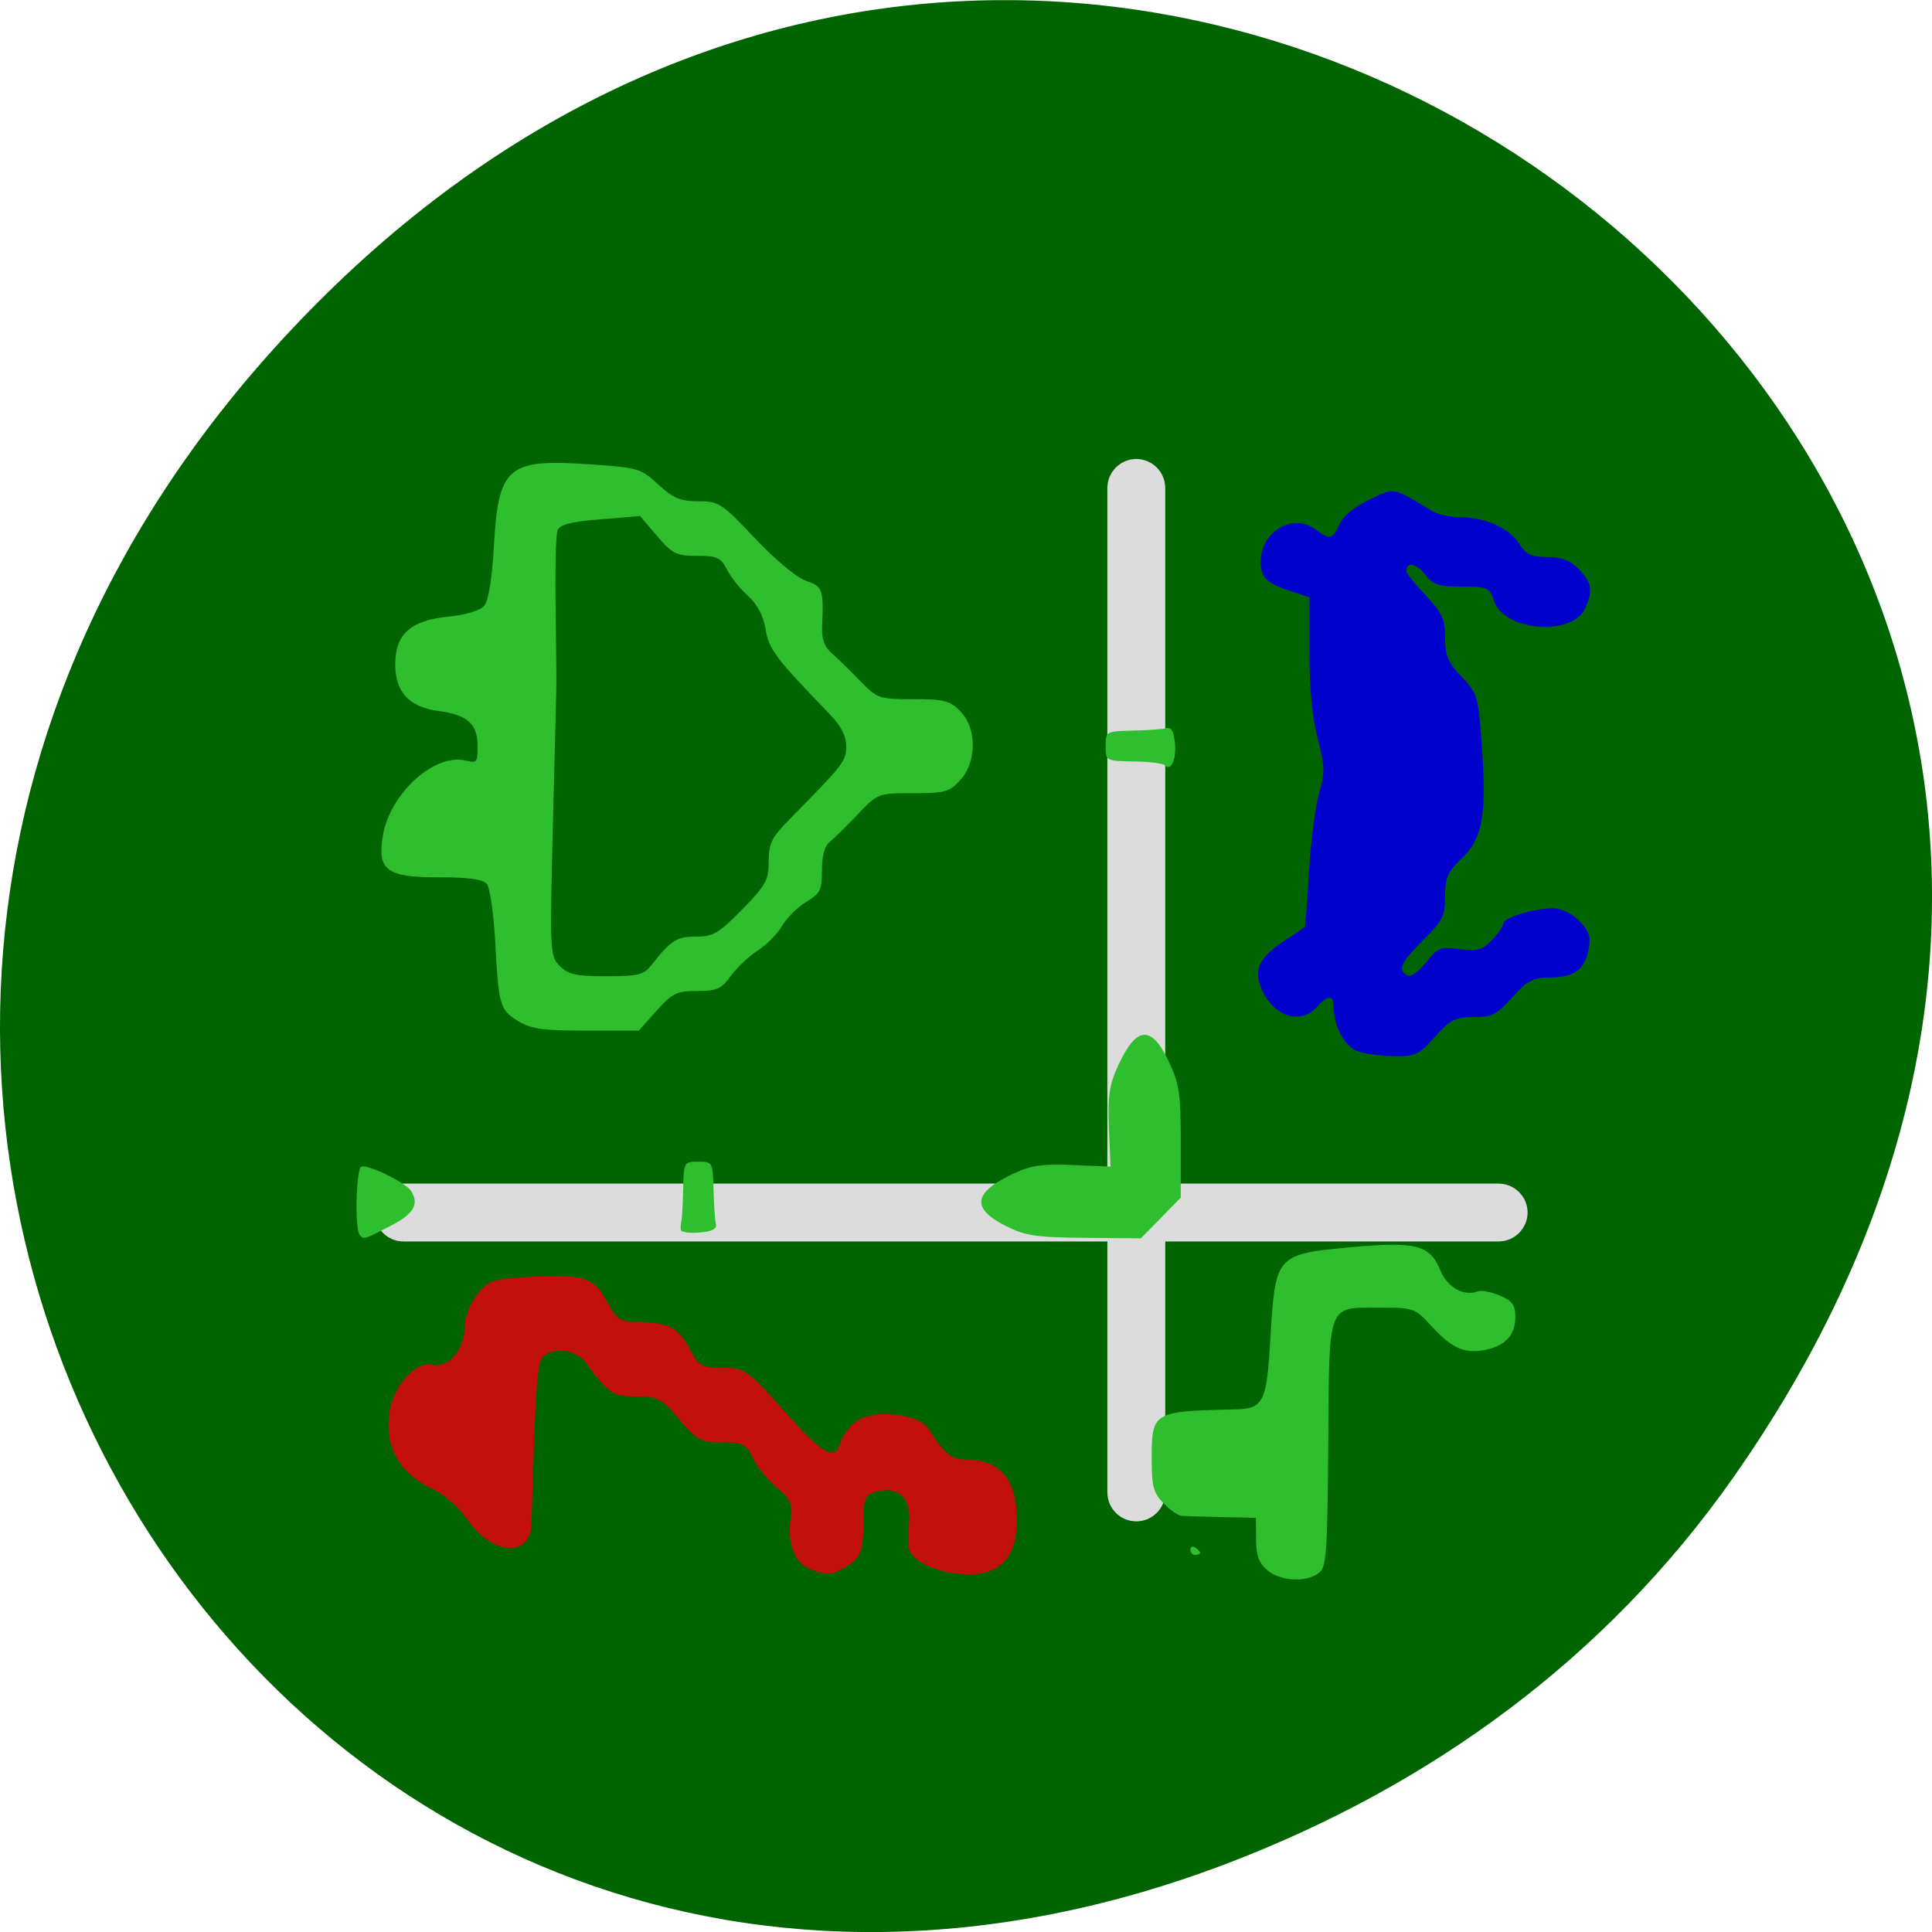 
<svg xmlns="http://www.w3.org/2000/svg" xmlns:xlink="http://www.w3.org/1999/xlink" width="48px" height="48px" viewBox="0 0 48 48" version="1.1">
<g id="surface1">
<path style=" stroke:none;fill-rule:nonzero;fill:rgb(0%,39.216%,0%);fill-opacity:1;" d="M 43.055 36.719 C 60.316 12.172 28.441 -12.703 8.109 7.301 C -11.051 26.145 6.711 55.426 30.551 46.273 C 35.523 44.363 39.887 41.227 43.055 36.719 Z M 43.055 36.719 "/>
<path style="fill-rule:evenodd;fill:rgb(86.275%,86.275%,86.275%);fill-opacity:1;stroke-width:5.465;stroke-linecap:butt;stroke-linejoin:miter;stroke:rgb(86.275%,86.275%,86.275%);stroke-opacity:1;stroke-miterlimit:4;" d="M 160.229 -199.146 C 160.833 -199.146 161.333 -198.646 161.333 -198.042 L 161.333 -53.312 C 161.333 -52.708 160.833 -52.229 160.229 -52.229 C 159.646 -52.229 159.146 -52.708 159.146 -53.312 L 159.146 -198.042 C 159.146 -198.646 159.646 -199.146 160.229 -199.146 Z M 160.229 -199.146 " transform="matrix(0,0.188,-0.188,0,0,0)"/>
<path style="fill-rule:evenodd;fill:rgb(86.275%,86.275%,86.275%);fill-opacity:1;stroke-width:5.362;stroke-linecap:butt;stroke-linejoin:miter;stroke:rgb(86.275%,86.275%,86.275%);stroke-opacity:1;stroke-miterlimit:4;" d="M 150.167 63.333 C 150.792 63.333 151.312 63.854 151.312 64.479 L 151.312 197.229 C 151.312 197.875 150.792 198.375 150.167 198.375 C 149.542 198.375 149.021 197.875 149.021 197.229 L 149.021 64.479 C 149.021 63.854 149.542 63.333 150.167 63.333 Z M 150.167 63.333 " transform="matrix(0.188,0,0,0.188,0,0)"/>
<path style=" stroke:none;fill-rule:nonzero;fill:rgb(18.431%,74.51%,17.647%);fill-opacity:1;" d="M 31.492 39.016 C 31.277 38.84 31.211 38.656 31.207 38.246 L 31.203 37.711 L 30.359 37.691 C 29.895 37.68 29.445 37.668 29.359 37.66 C 29.273 37.656 29.07 37.516 28.906 37.348 C 28.656 37.09 28.613 36.93 28.613 36.25 C 28.613 35.078 28.637 35.062 30.672 35.016 C 31.398 35 31.469 34.859 31.566 33.211 C 31.684 31.184 31.711 31.156 33.555 30.988 C 35.191 30.84 35.523 30.926 35.785 31.562 C 35.961 31.988 36.375 32.219 36.719 32.082 C 36.805 32.051 37.051 32.098 37.262 32.188 C 37.574 32.32 37.648 32.422 37.648 32.719 C 37.648 33.16 37.414 33.422 36.93 33.531 C 36.41 33.648 36.078 33.508 35.582 32.965 C 35.156 32.5 35.125 32.488 34.312 32.488 C 32.957 32.488 33.027 32.312 33 35.875 C 32.977 38.656 32.957 38.938 32.758 39.086 C 32.445 39.32 31.816 39.285 31.492 39.016 Z M 29.574 38.504 C 29.574 38.43 29.629 38.406 29.695 38.449 C 29.762 38.488 29.816 38.547 29.816 38.578 C 29.816 38.609 29.762 38.633 29.695 38.633 C 29.629 38.633 29.574 38.574 29.574 38.504 Z M 8.938 30.684 C 8.812 30.559 8.844 29.07 8.973 28.988 C 9.105 28.906 10.074 29.375 10.211 29.586 C 10.422 29.914 10.281 30.16 9.703 30.457 C 9.035 30.801 9.047 30.801 8.938 30.684 Z M 24.969 30.449 C 24.133 30.02 24.184 29.633 25.141 29.176 C 25.602 28.953 25.871 28.914 26.645 28.945 L 27.59 28.984 L 27.551 28.023 C 27.52 27.234 27.559 26.957 27.773 26.488 C 28.23 25.492 28.602 25.453 29.035 26.367 C 29.301 26.93 29.336 27.164 29.336 28.379 L 29.336 29.754 L 28.84 30.262 L 28.344 30.766 L 26.941 30.754 C 25.723 30.742 25.469 30.703 24.969 30.449 Z M 16.914 30.559 C 16.906 30.504 16.914 30.406 16.93 30.336 C 16.945 30.27 16.965 29.91 16.973 29.539 C 16.988 28.871 16.992 28.863 17.348 28.863 C 17.703 28.863 17.711 28.871 17.727 29.539 C 17.734 29.91 17.762 30.297 17.785 30.398 C 17.82 30.531 17.711 30.594 17.379 30.621 C 17.129 30.641 16.922 30.613 16.914 30.559 Z M 12.863 25.363 C 12.418 25.086 12.387 24.98 12.301 23.348 C 12.262 22.68 12.172 22.059 12.098 21.965 C 12 21.844 11.652 21.797 10.91 21.797 C 9.609 21.797 9.379 21.625 9.508 20.785 C 9.676 19.719 10.797 18.699 11.578 18.898 C 11.844 18.965 11.867 18.938 11.867 18.551 C 11.867 17.988 11.621 17.762 10.895 17.664 C 10.16 17.566 9.82 17.195 9.82 16.5 C 9.82 15.762 10.195 15.418 11.113 15.324 C 11.574 15.277 11.926 15.172 12.031 15.051 C 12.137 14.922 12.223 14.398 12.27 13.578 C 12.383 11.59 12.605 11.398 14.641 11.535 C 15.855 11.617 15.922 11.637 16.355 12.039 C 16.727 12.379 16.902 12.453 17.348 12.453 C 17.859 12.453 17.93 12.5 18.758 13.375 C 19.258 13.906 19.797 14.352 20.023 14.43 C 20.441 14.57 20.465 14.641 20.426 15.551 C 20.41 15.875 20.477 16.062 20.66 16.227 C 20.801 16.348 21.117 16.656 21.363 16.91 C 21.801 17.359 21.836 17.371 22.688 17.371 C 23.457 17.371 23.602 17.406 23.859 17.672 C 24.273 18.094 24.273 18.926 23.859 19.379 C 23.594 19.676 23.48 19.707 22.691 19.707 C 21.82 19.707 21.812 19.707 21.316 20.227 C 21.043 20.516 20.73 20.82 20.621 20.91 C 20.488 21.016 20.422 21.25 20.422 21.621 C 20.422 22.113 20.379 22.199 20.027 22.41 C 19.812 22.539 19.539 22.809 19.426 23.012 C 19.309 23.211 19.035 23.484 18.82 23.621 C 18.605 23.758 18.309 24.039 18.156 24.246 C 17.918 24.574 17.809 24.621 17.316 24.621 C 16.812 24.621 16.707 24.672 16.312 25.113 L 15.871 25.605 L 14.562 25.605 C 13.473 25.605 13.188 25.562 12.863 25.363 Z M 16.176 23.988 C 16.676 23.355 16.812 23.27 17.293 23.27 C 17.719 23.27 17.855 23.188 18.438 22.598 C 19.027 21.992 19.098 21.871 19.098 21.402 C 19.098 20.957 19.168 20.812 19.609 20.363 C 20.98 18.969 21.023 18.91 21.023 18.539 C 21.023 18.281 20.898 18.039 20.609 17.738 C 19.27 16.355 19.098 16.125 19.02 15.629 C 18.965 15.293 18.82 15.02 18.586 14.805 C 18.387 14.629 18.152 14.332 18.059 14.145 C 17.906 13.848 17.816 13.809 17.316 13.809 C 16.801 13.809 16.707 13.762 16.324 13.316 L 15.902 12.82 L 14.918 12.902 C 14.172 12.961 13.91 13.031 13.852 13.18 C 13.809 13.289 13.789 14.18 13.805 15.16 C 13.82 16.137 13.828 17.051 13.82 17.188 C 13.816 17.32 13.777 18.852 13.734 20.59 C 13.66 23.668 13.664 23.75 13.906 24 C 14.117 24.211 14.309 24.254 15.062 24.254 C 15.844 24.254 15.996 24.219 16.176 23.988 Z M 28.938 19.012 C 28.891 18.965 28.543 18.922 28.16 18.918 C 27.473 18.906 27.469 18.902 27.469 18.539 C 27.469 18.176 27.477 18.168 28.129 18.152 C 28.496 18.145 28.875 18.117 28.973 18.094 C 29.102 18.059 29.164 18.164 29.191 18.461 C 29.23 18.875 29.094 19.172 28.938 19.012 Z M 28.938 19.012 "/>
<path style=" stroke:none;fill-rule:nonzero;fill:rgb(0%,0%,80.392%);fill-opacity:1;" d="M 33.715 26.113 C 33.398 25.992 33.133 25.488 33.133 25.004 C 33.133 24.711 32.984 24.715 32.711 25.023 C 32.305 25.48 31.613 25.242 31.332 24.547 C 31.141 24.078 31.297 23.77 31.934 23.359 C 32.195 23.191 32.414 23.039 32.422 23.023 C 32.43 23.008 32.477 22.387 32.523 21.645 C 32.566 20.898 32.68 20.027 32.773 19.707 C 32.922 19.191 32.918 19.031 32.734 18.336 C 32.602 17.816 32.531 17.082 32.531 16.195 L 32.531 14.84 L 32.078 14.691 C 31.461 14.488 31.324 14.355 31.324 13.961 C 31.324 13.191 32.133 12.727 32.703 13.168 C 33.027 13.418 33.117 13.395 33.281 13.02 C 33.371 12.82 33.656 12.586 34.023 12.414 C 34.672 12.105 34.555 12.086 35.586 12.699 C 35.727 12.785 36.047 12.852 36.297 12.852 C 36.914 12.855 37.496 13.121 37.75 13.516 C 37.914 13.777 38.051 13.84 38.441 13.84 C 38.793 13.84 39.004 13.918 39.223 14.141 C 39.551 14.477 39.582 14.668 39.383 15.113 C 39.066 15.816 37.379 15.684 37.121 14.938 C 37.008 14.594 36.965 14.574 36.316 14.574 C 35.734 14.574 35.602 14.531 35.398 14.266 C 35.184 13.992 34.938 13.949 34.938 14.191 C 34.938 14.238 35.156 14.512 35.422 14.793 C 35.832 15.23 35.902 15.383 35.902 15.844 C 35.902 16.289 35.973 16.457 36.312 16.812 C 36.703 17.223 36.727 17.297 36.809 18.441 C 36.941 20.23 36.844 20.816 36.328 21.312 C 35.965 21.66 35.902 21.801 35.902 22.27 C 35.902 22.758 35.844 22.879 35.359 23.355 C 34.801 23.914 34.719 24.086 34.957 24.234 C 35.039 24.285 35.23 24.152 35.422 23.918 C 35.719 23.543 35.785 23.516 36.262 23.582 C 36.695 23.641 36.82 23.605 37.062 23.359 C 37.219 23.199 37.348 23.012 37.348 22.945 C 37.348 22.801 38.109 22.566 38.59 22.566 C 38.789 22.566 39.051 22.691 39.234 22.879 C 39.484 23.137 39.527 23.27 39.469 23.586 C 39.371 24.094 39.105 24.285 38.504 24.285 C 38.09 24.285 37.949 24.359 37.574 24.777 C 37.191 25.207 37.07 25.27 36.613 25.27 C 36.156 25.27 36.031 25.332 35.648 25.762 C 35.246 26.211 35.156 26.25 34.621 26.242 C 34.301 26.238 33.891 26.18 33.715 26.113 Z M 33.715 26.113 "/>
<path style=" stroke:none;fill-rule:nonzero;fill:rgb(76.078%,6.275%,4.706%);fill-opacity:1;" d="M 20.086 38.965 C 19.73 38.805 19.559 38.332 19.641 37.738 C 19.691 37.359 19.637 37.234 19.293 36.953 C 19.07 36.77 18.805 36.441 18.707 36.227 C 18.547 35.883 18.449 35.836 17.938 35.836 C 17.414 35.836 17.297 35.77 16.879 35.266 C 16.461 34.758 16.344 34.695 15.816 34.695 C 15.223 34.695 15.105 34.617 14.559 33.859 C 14.309 33.512 13.684 33.445 13.465 33.746 C 13.344 33.906 13.301 34.559 13.203 37.859 C 13.18 38.719 12.211 38.641 11.594 37.73 C 11.406 37.457 11.043 37.133 10.793 37.016 C 9.887 36.598 9.516 35.91 9.695 34.988 C 9.812 34.387 10.371 33.801 10.734 33.902 C 11.125 34.012 11.539 33.539 11.539 32.992 C 11.539 32.754 11.672 32.398 11.844 32.172 C 12.125 31.809 12.238 31.77 13.18 31.723 C 14.512 31.656 14.762 31.738 15.082 32.34 C 15.309 32.773 15.41 32.84 15.824 32.844 C 16.586 32.848 16.852 32.98 17.125 33.496 C 17.352 33.934 17.434 33.98 17.953 33.98 C 18.5 33.98 18.578 34.035 19.48 35.051 C 20.469 36.164 20.746 36.316 20.883 35.832 C 20.93 35.672 21.105 35.438 21.273 35.312 C 21.695 35.004 22.824 35.117 23.066 35.496 C 23.473 36.133 23.633 36.262 24.004 36.262 C 24.836 36.262 25.258 36.754 25.262 37.73 C 25.27 38.668 24.883 39.113 24.062 39.113 C 23.332 39.113 22.605 38.785 22.578 38.441 C 22.57 38.301 22.574 37.98 22.59 37.734 C 22.621 37.199 22.277 36.914 21.773 37.059 C 21.488 37.137 21.453 37.223 21.453 37.809 C 21.449 38.551 21.383 38.715 20.984 38.949 C 20.66 39.141 20.48 39.145 20.086 38.965 Z M 20.086 38.965 "/>
</g>
</svg>
